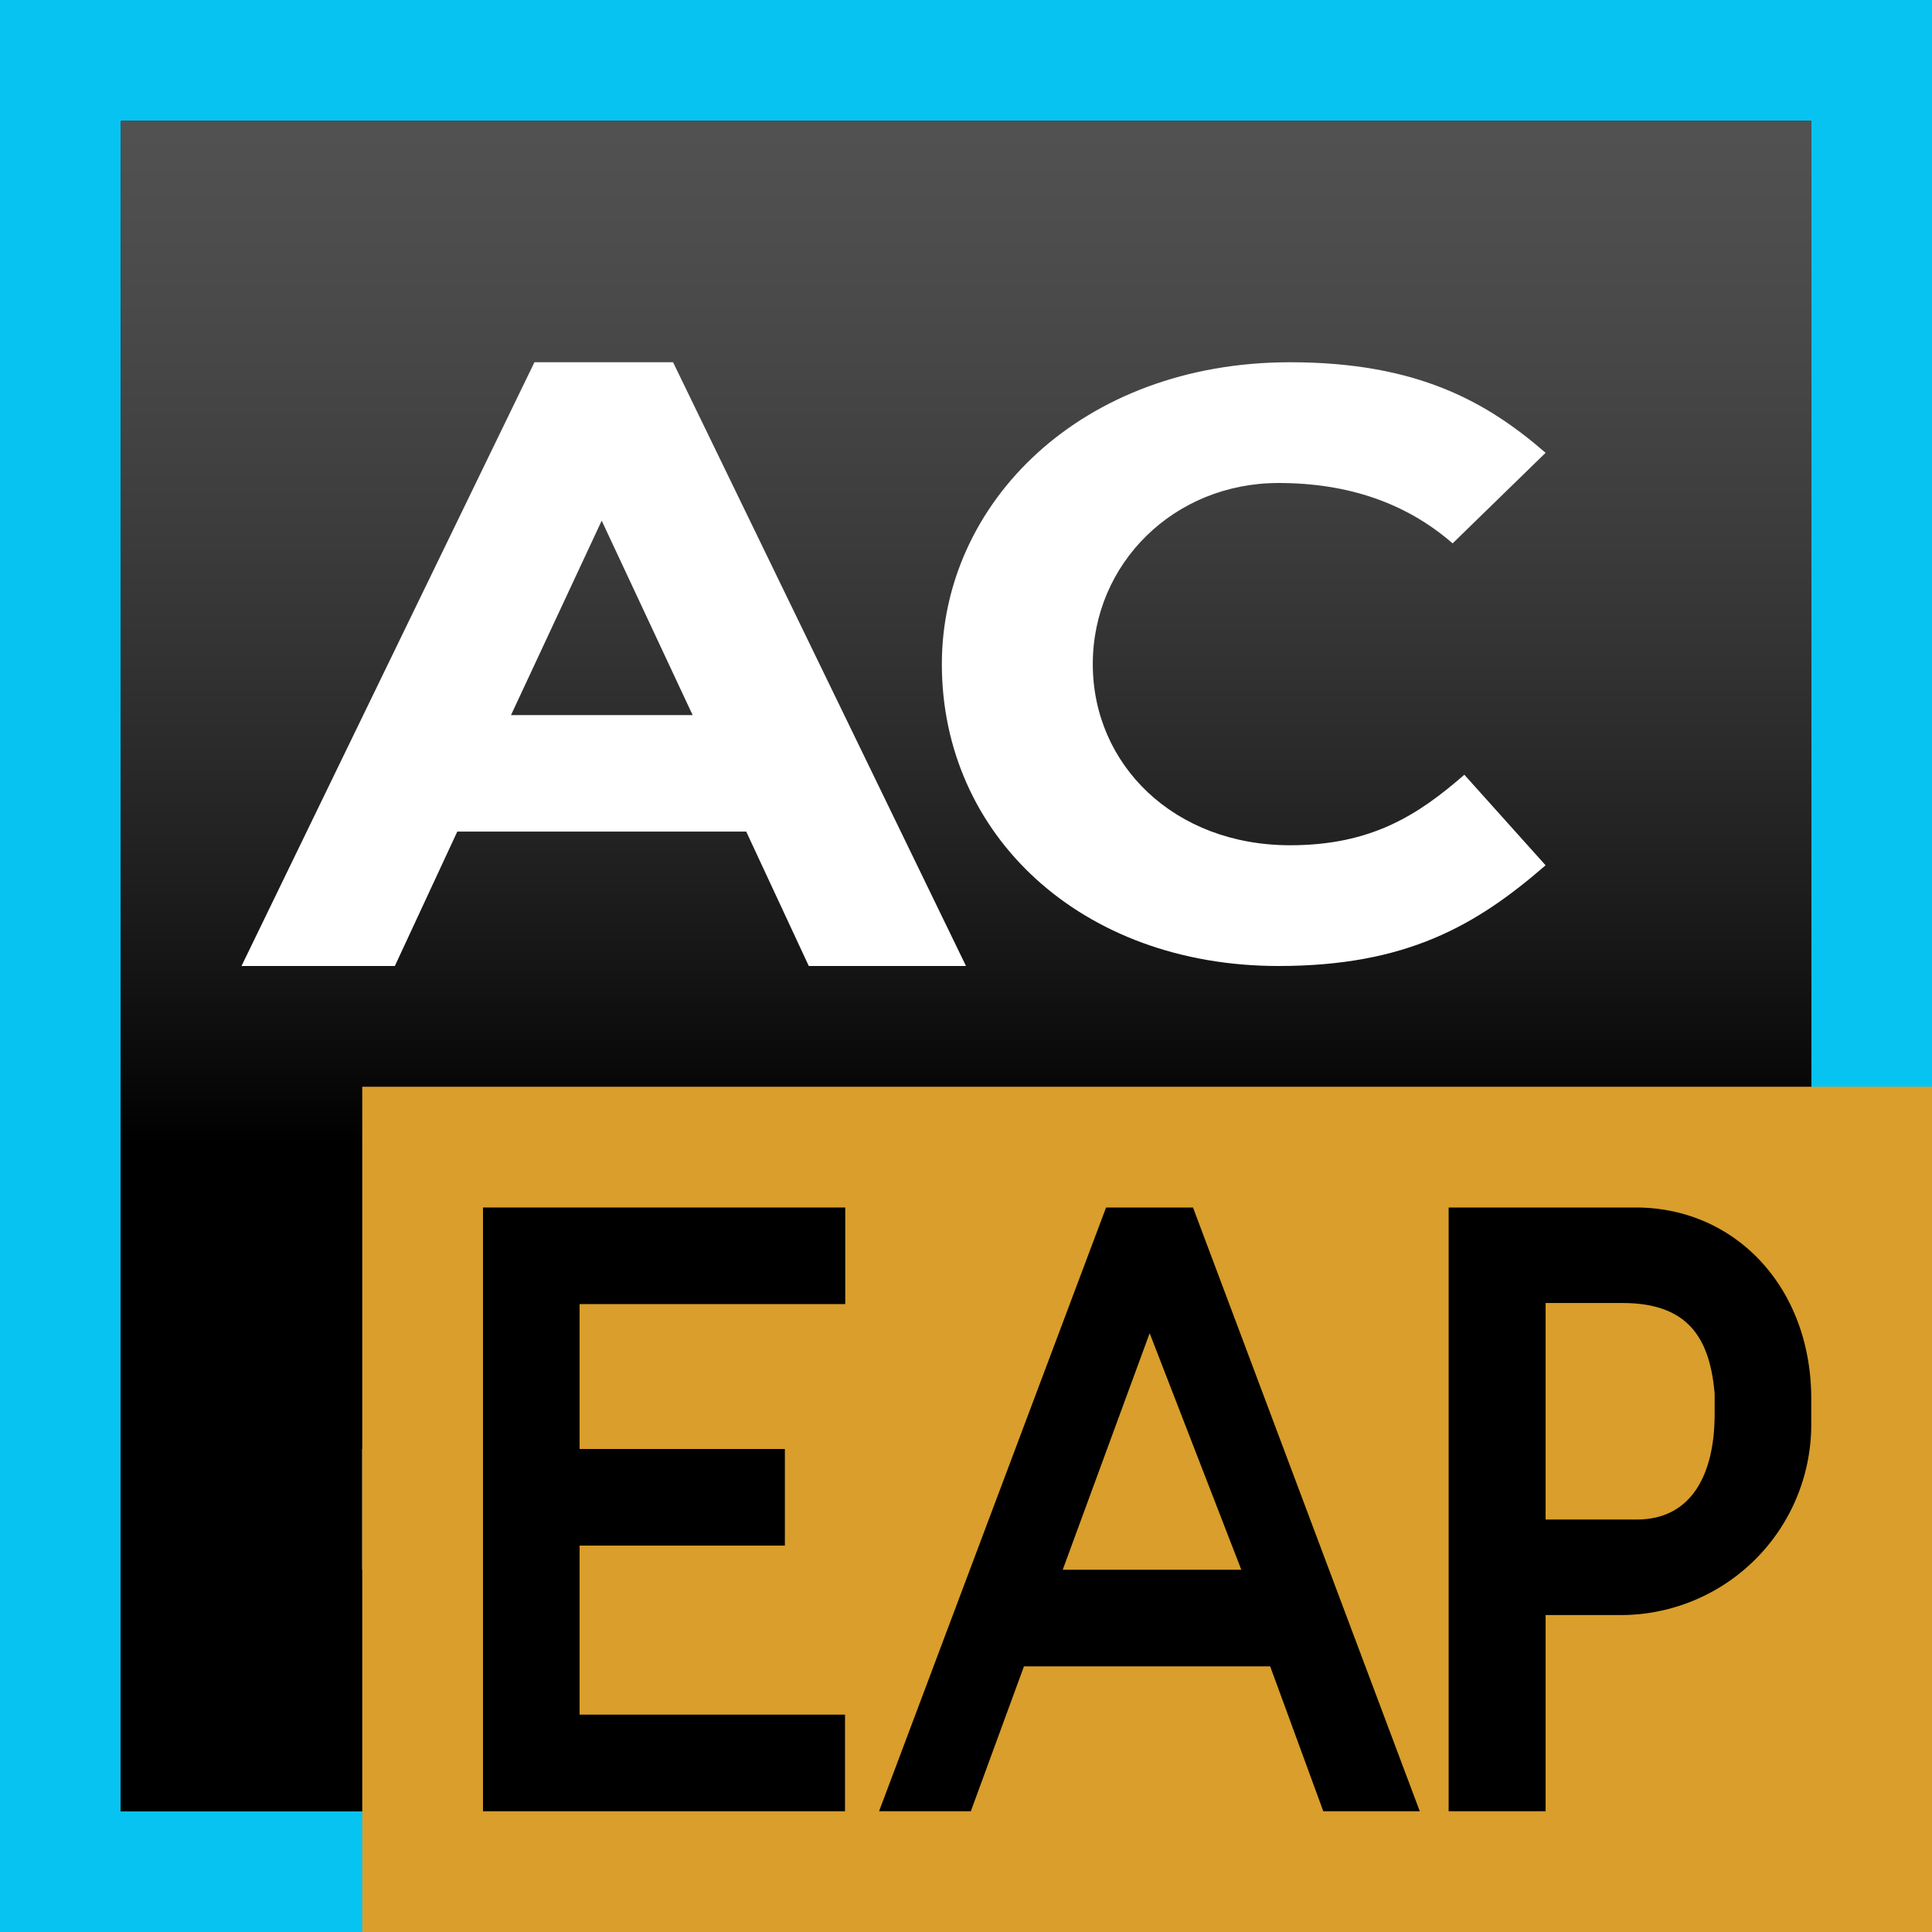 <svg xmlns="http://www.w3.org/2000/svg" xmlns:xlink="http://www.w3.org/1999/xlink" width="16" height="16" viewBox="0 0 16 16"><rect x="0" y="0" width="16" height="16" fill="#333333" stroke="none"/><rect id="frame" width="16" height="16" fill="none"/><defs><linearGradient id="b" x1="50%" x2="50%" y1="-11.618%" y2="60.589%"><stop offset="0%" stop-color="#A6A5A5"/><stop offset="0%" stop-color="#989898" stop-opacity=".568"/><stop offset="100%"/></linearGradient><path id="a" d="M1 15h14V1H1z"/></defs><g fill="none" fill-rule="evenodd"><path fill="#07C3F2" d="M0 16h16V0H0z"/><use fill="#000" xlink:href="#a"/><use fill="url(#b)" xlink:href="#a"/><path fill="#FFF" d="M5.736 5.922l-.753-1.61-.751 1.61h1.504zM4.426 3h1.148L8 8H6.698L6.18 6.887H3.787L3.27 8H2l2.426-5zM7.8 5.5C7.8 4.166 8.954 3 10.684 3c1.06 0 1.635.333 2.116.75l-.77.75c-.384-.334-.865-.5-1.442-.5-.865 0-1.538.666-1.538 1.5 0 .833.673 1.5 1.634 1.5.673 0 1.06-.25 1.443-.584l.673.75c-.576.5-1.154.834-2.212.834C8.954 8 7.8 6.916 7.8 5.5"/><path fill="#FFF" d="M3 13h6v-1H3z"/><path fill="#D99E2B" d="M3 16h13V9H3z"/><path fill="#000" d="M4 10h3v.8H4.8V12h1.7v.8H4.8v1.4h2.198v.8H4z"/><path fill="#000" d="M14.2 11.709c0 .495-.187.875-.645.875H12.8v-1.793h.636c.547 0 .724.293.764.75v.168zM11.997 10v5h.803v-1.625h.595A1.578 1.578 0 0 0 15 11.792v-.207C15 10.66 14.37 10 13.547 10h-1.55zm-3.196 3l.72-1.959L10.28 13H8.8zm1.079-3h-.72l-1.88 5h.76l.44-1.2h2.039l.44 1.2h.799L9.88 10z"/></g></svg>